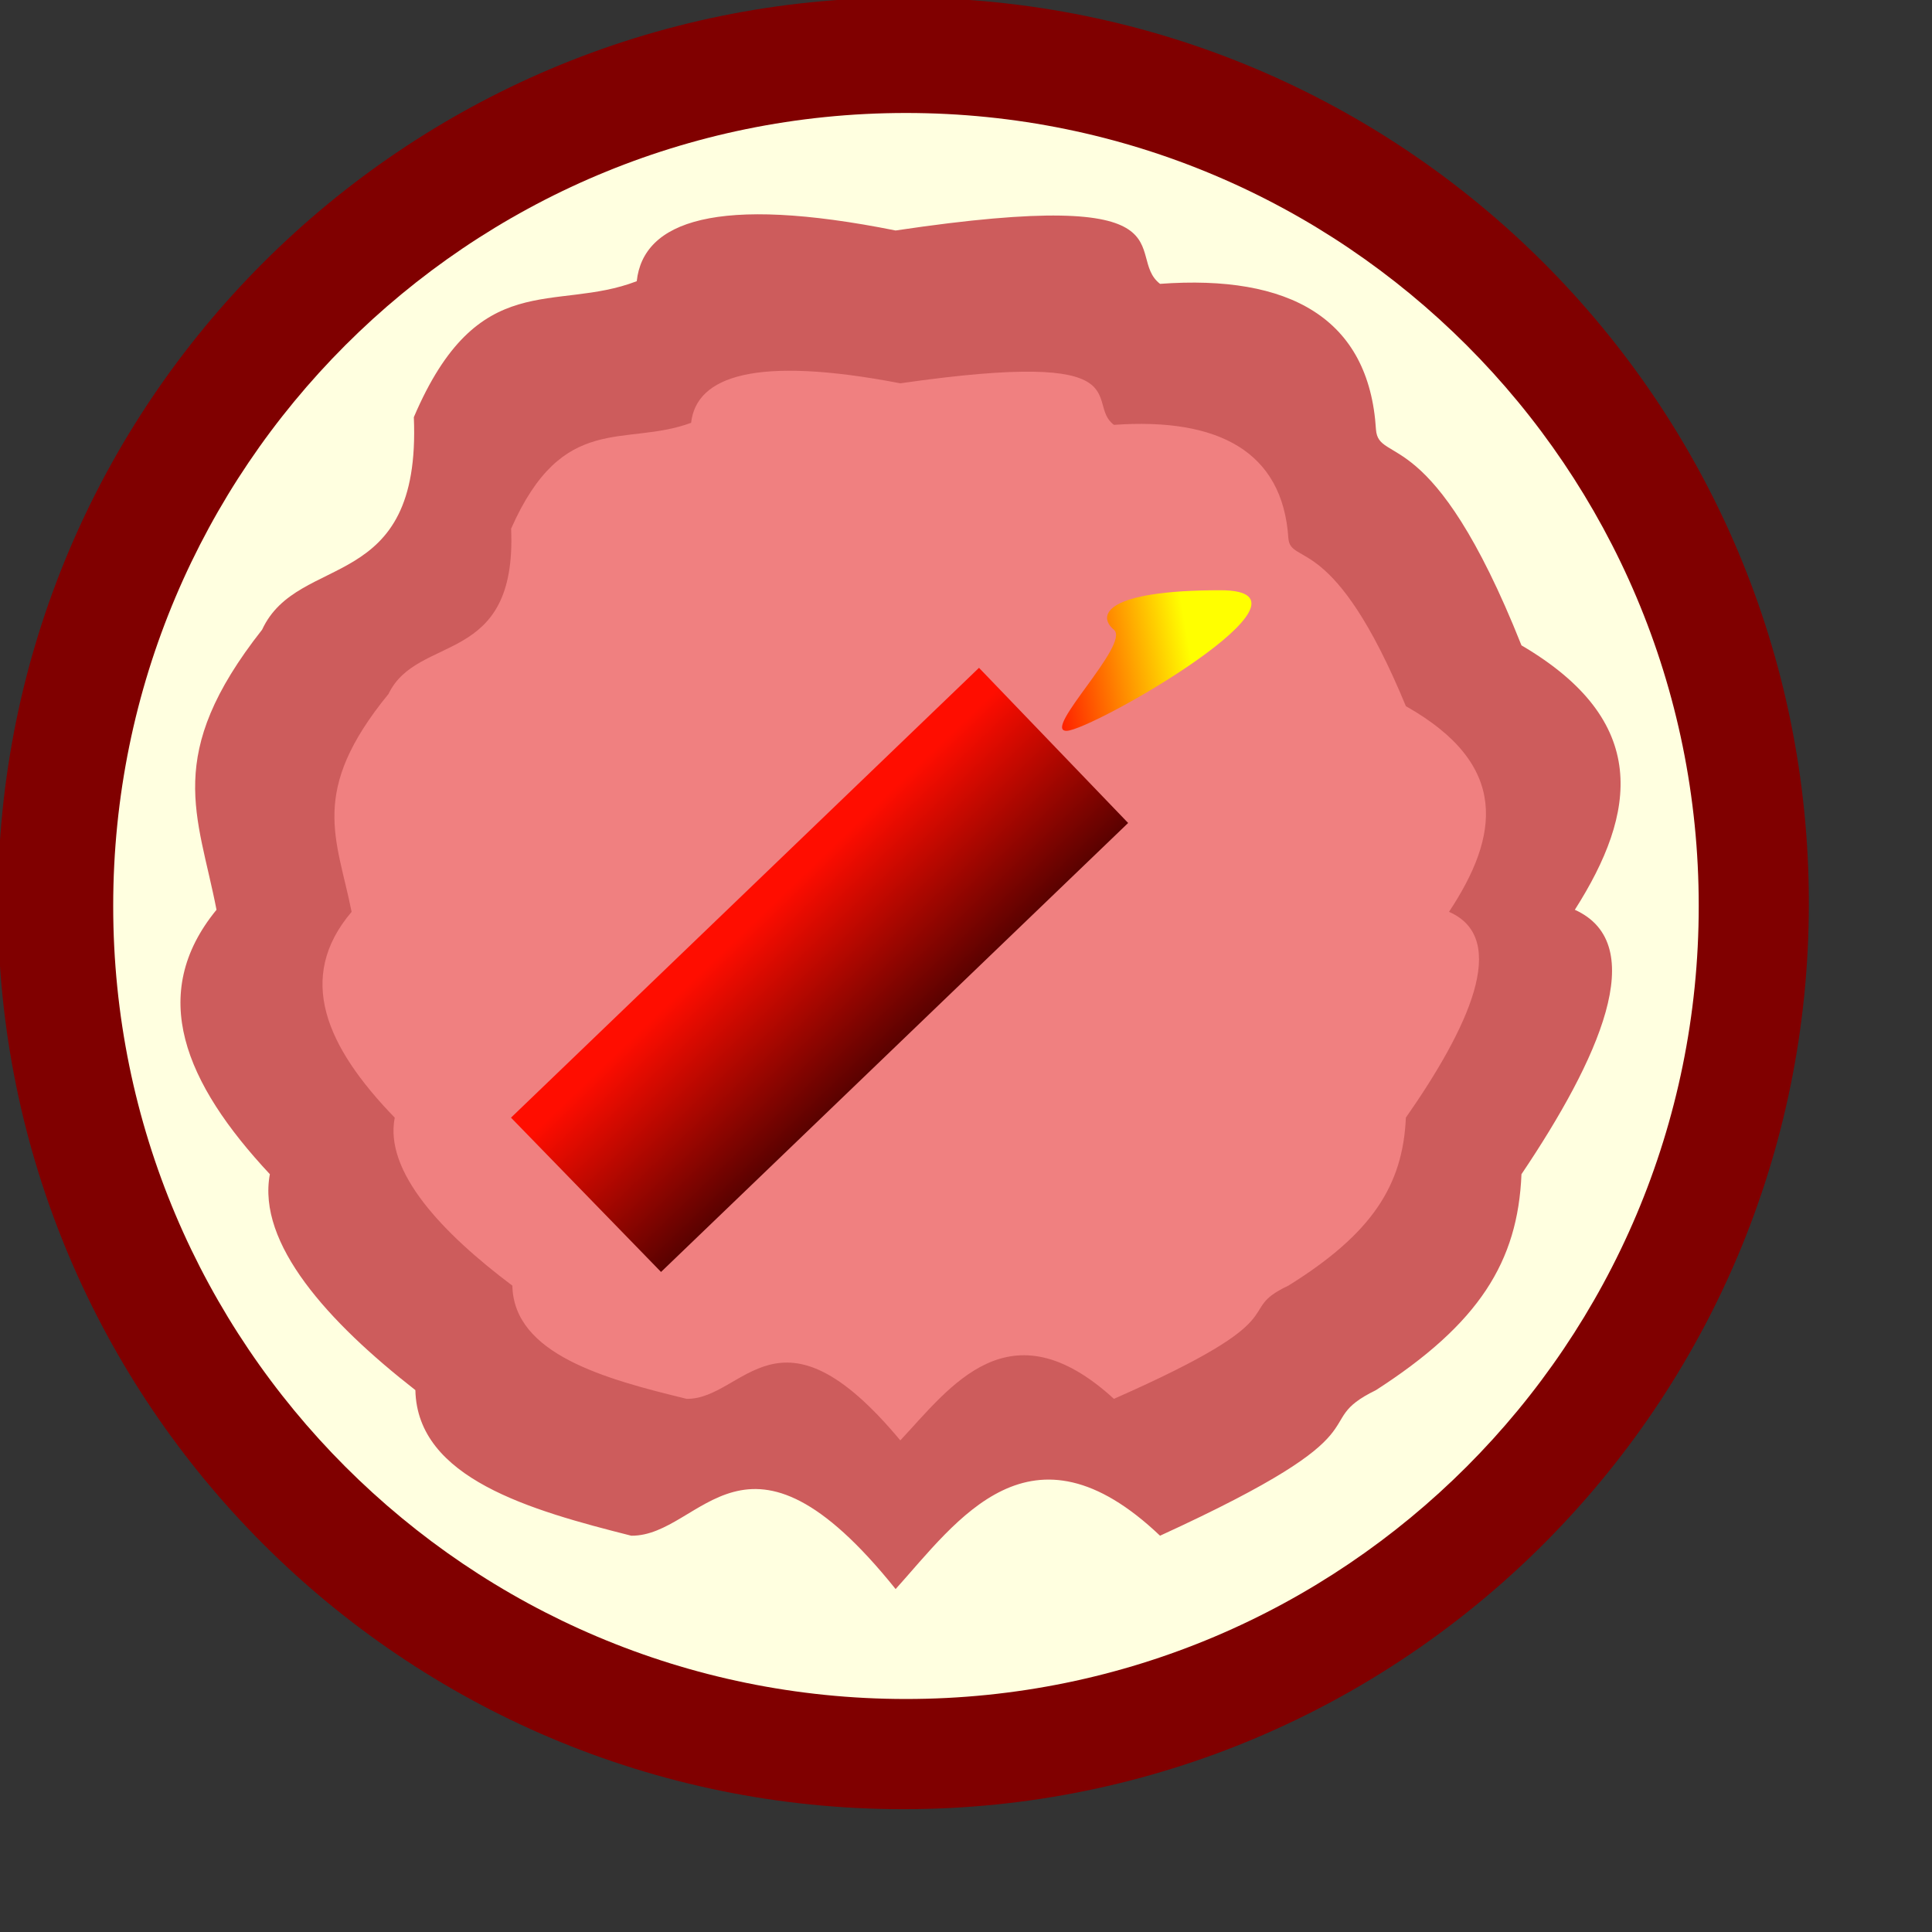 <?xml version="1.0" encoding="UTF-8" standalone="no"?>
<!-- Created using Karbon, part of Calligra: http://www.calligra.org/karbon -->

<svg
   xmlns:dc="http://purl.org/dc/elements/1.1/"
   xmlns:cc="http://creativecommons.org/ns#"
   xmlns:rdf="http://www.w3.org/1999/02/22-rdf-syntax-ns#"
   xmlns:svg="http://www.w3.org/2000/svg"
   xmlns="http://www.w3.org/2000/svg"
   xmlns:sodipodi="http://sodipodi.sourceforge.net/DTD/sodipodi-0.dtd"
   xmlns:inkscape="http://www.inkscape.org/namespaces/inkscape"
   width="12.8pt"
   height="12.8pt"
   id="svg3034"
   version="1.1"
   inkscape:version="0.48.2 r9819"
   sodipodi:docname="MadBrain_Dynamite6.svg">
  <rect width="100%" height="100%" fill="#333333" stroke="none"/>
  <sodipodi:namedview
     pagecolor="#ffffff"
     bordercolor="#666666"
     borderopacity="1"
     objecttolerance="10"
     gridtolerance="10"
     guidetolerance="10"
     inkscape:pageopacity="0"
     inkscape:pageshadow="2"
     inkscape:window-width="1920"
     inkscape:window-height="1033"
     id="namedview3055"
     showgrid="false"
     inkscape:zoom="14.75"
     inkscape:cx="-0.54237288"
     inkscape:cy="8"
     inkscape:window-x="-2"
     inkscape:window-y="24"
     inkscape:window-maximized="1"
     inkscape:current-layer="svg3034" />
  <defs
     id="defs3036">
    <linearGradient
       id="gradient0"
       gradientTransform=""
       gradientUnits="objectBoundingBox"
       x1="0.918"
       y1="1.156"
       x2="0.923"
       y2="-0.147"
       spreadMethod="pad">
      <stop
         stop-color="#440000"
         offset="0.03"
         stop-opacity="1"
         id="stop3039" />
      <stop
         stop-color="#ff0d00"
         offset="0.79"
         stop-opacity="1"
         id="stop3041" />
    </linearGradient>
    <linearGradient
       id="gradient1"
       gradientTransform=""
       gradientUnits="objectBoundingBox"
       x1="0"
       y1="1"
       x2="0.546"
       y2="0.955"
       spreadMethod="pad">
      <stop
         stop-color="#ff0000"
         offset="0"
         stop-opacity="1"
         id="stop3044" />
      <stop
         stop-color="#ffff00"
         offset="1"
         stop-opacity="1"
         id="stop3046" />
    </linearGradient>
  </defs>
  <g
     id="layer1">
    <path
       id="path2180"
       transform="matrix(1.004 0 0 1.004 -0.019 -0.021)"
       fill="#800000"
       fill-rule="evenodd"
       d="M15.934 7.969C15.936 12.37 12.368 15.939 7.967 15.939C3.566 15.939 -0.001 12.37 2.96355e-07 7.969C-0.001 3.568 3.566 7.77156e-16 7.967 0C12.368 -7.77156e-16 15.936 3.568 15.934 7.969Z" />
    <path
       id="path2182"
       transform="matrix(0.879 0 0 0.879 1 0.998)"
       fill="#ffffe0"
       fill-rule="evenodd"
       d="M15.934 7.969C15.936 12.37 12.368 15.939 7.967 15.939C3.566 15.939 -0.001 12.37 2.96355e-07 7.969C-0.001 3.568 3.566 7.77156e-16 7.967 0C12.368 -7.77156e-16 15.936 3.568 15.934 7.969Z" />
    <path
       id="path2184"
       transform="matrix(0.753 0 0 0.753 1.594 1.893)"
       fill="#cd5c5c"
       fill-rule="evenodd"
       d="M16.358 8.159C17.253 8.563 16.635 9.919 15.732 11.261C15.69 12.288 15.234 13.015 14.025 13.794C13.197 14.2 14.267 14.231 11.492 15.502C9.973 14.058 9.115 15.323 8.39 16.128C6.617 13.918 6.121 15.509 5.289 15.502C4.104 15.203 2.778 14.829 2.756 13.794C1.733 12.996 0.897 12.075 1.049 11.261C0.05 10.191 -0.389 9.15 0.423 8.159C0.206 7.039 -0.204 6.349 0.958 4.873C1.383 3.956 2.826 4.47 2.738 2.38C3.494 0.609 4.388 1.156 5.353 0.785C5.429 0.083 6.286 -0.231 8.39 0.19C11.97 -0.344 11.055 0.48 11.492 0.816C13.005 0.705 13.944 1.215 14.025 2.524C14.056 2.946 14.681 2.417 15.732 5.057C17.245 5.945 17.086 7.016 16.358 8.159Z" />
    <path
       id="path21841"
       transform="translate(2.849, 3.275)"
       fill="#f08080"
       fill-rule="evenodd"
       d="M9.951 4.78C10.495 5.017 10.119 5.811 9.57 6.598C9.544 7.199 9.267 7.625 8.532 8.082C8.028 8.32 8.679 8.338 6.991 9.082C6.067 8.237 5.545 8.978 5.104 9.449C4.026 8.154 3.724 9.087 3.217 9.082C2.496 8.907 1.69 8.688 1.677 8.082C1.054 7.614 0.545 7.074 0.638 6.598C0.03 5.971 -0.237 5.361 0.257 4.78C0.126 4.124 -0.124 3.72 0.583 2.855C0.841 2.318 1.719 2.619 1.666 1.395C2.125 0.357 2.669 0.677 3.256 0.46C3.303 0.048 3.824 -0.135 5.104 0.111C7.282 -0.202 6.725 0.281 6.991 0.478C7.912 0.413 8.482 0.712 8.532 1.479C8.551 1.726 8.931 1.416 9.57 2.963C10.491 3.483 10.394 4.11 9.951 4.78Z" />
    <path
       id="shape0"
       transform="matrix(0.721 -0.693 0.693 0.721 4.514 9.873)"
       fill="url(#gradient0)"
       fill-rule="evenodd"
       d="M5.734 0L5.734 1.901L0.011 1.901L0 0Z" />
    <path
       id="shape1"
       transform="translate(9.382, 5.214)"
       fill="url(#gradient1)"
       fill-rule="evenodd"
       d="M1.398 0C0.372 0 0.309 0.225 0.458 0.349C0.607 0.473 -0.181 1.242 0.039 1.242C0.259 1.242 2.425 4.44089e-14 1.398 0Z" />
  </g>
</svg>
